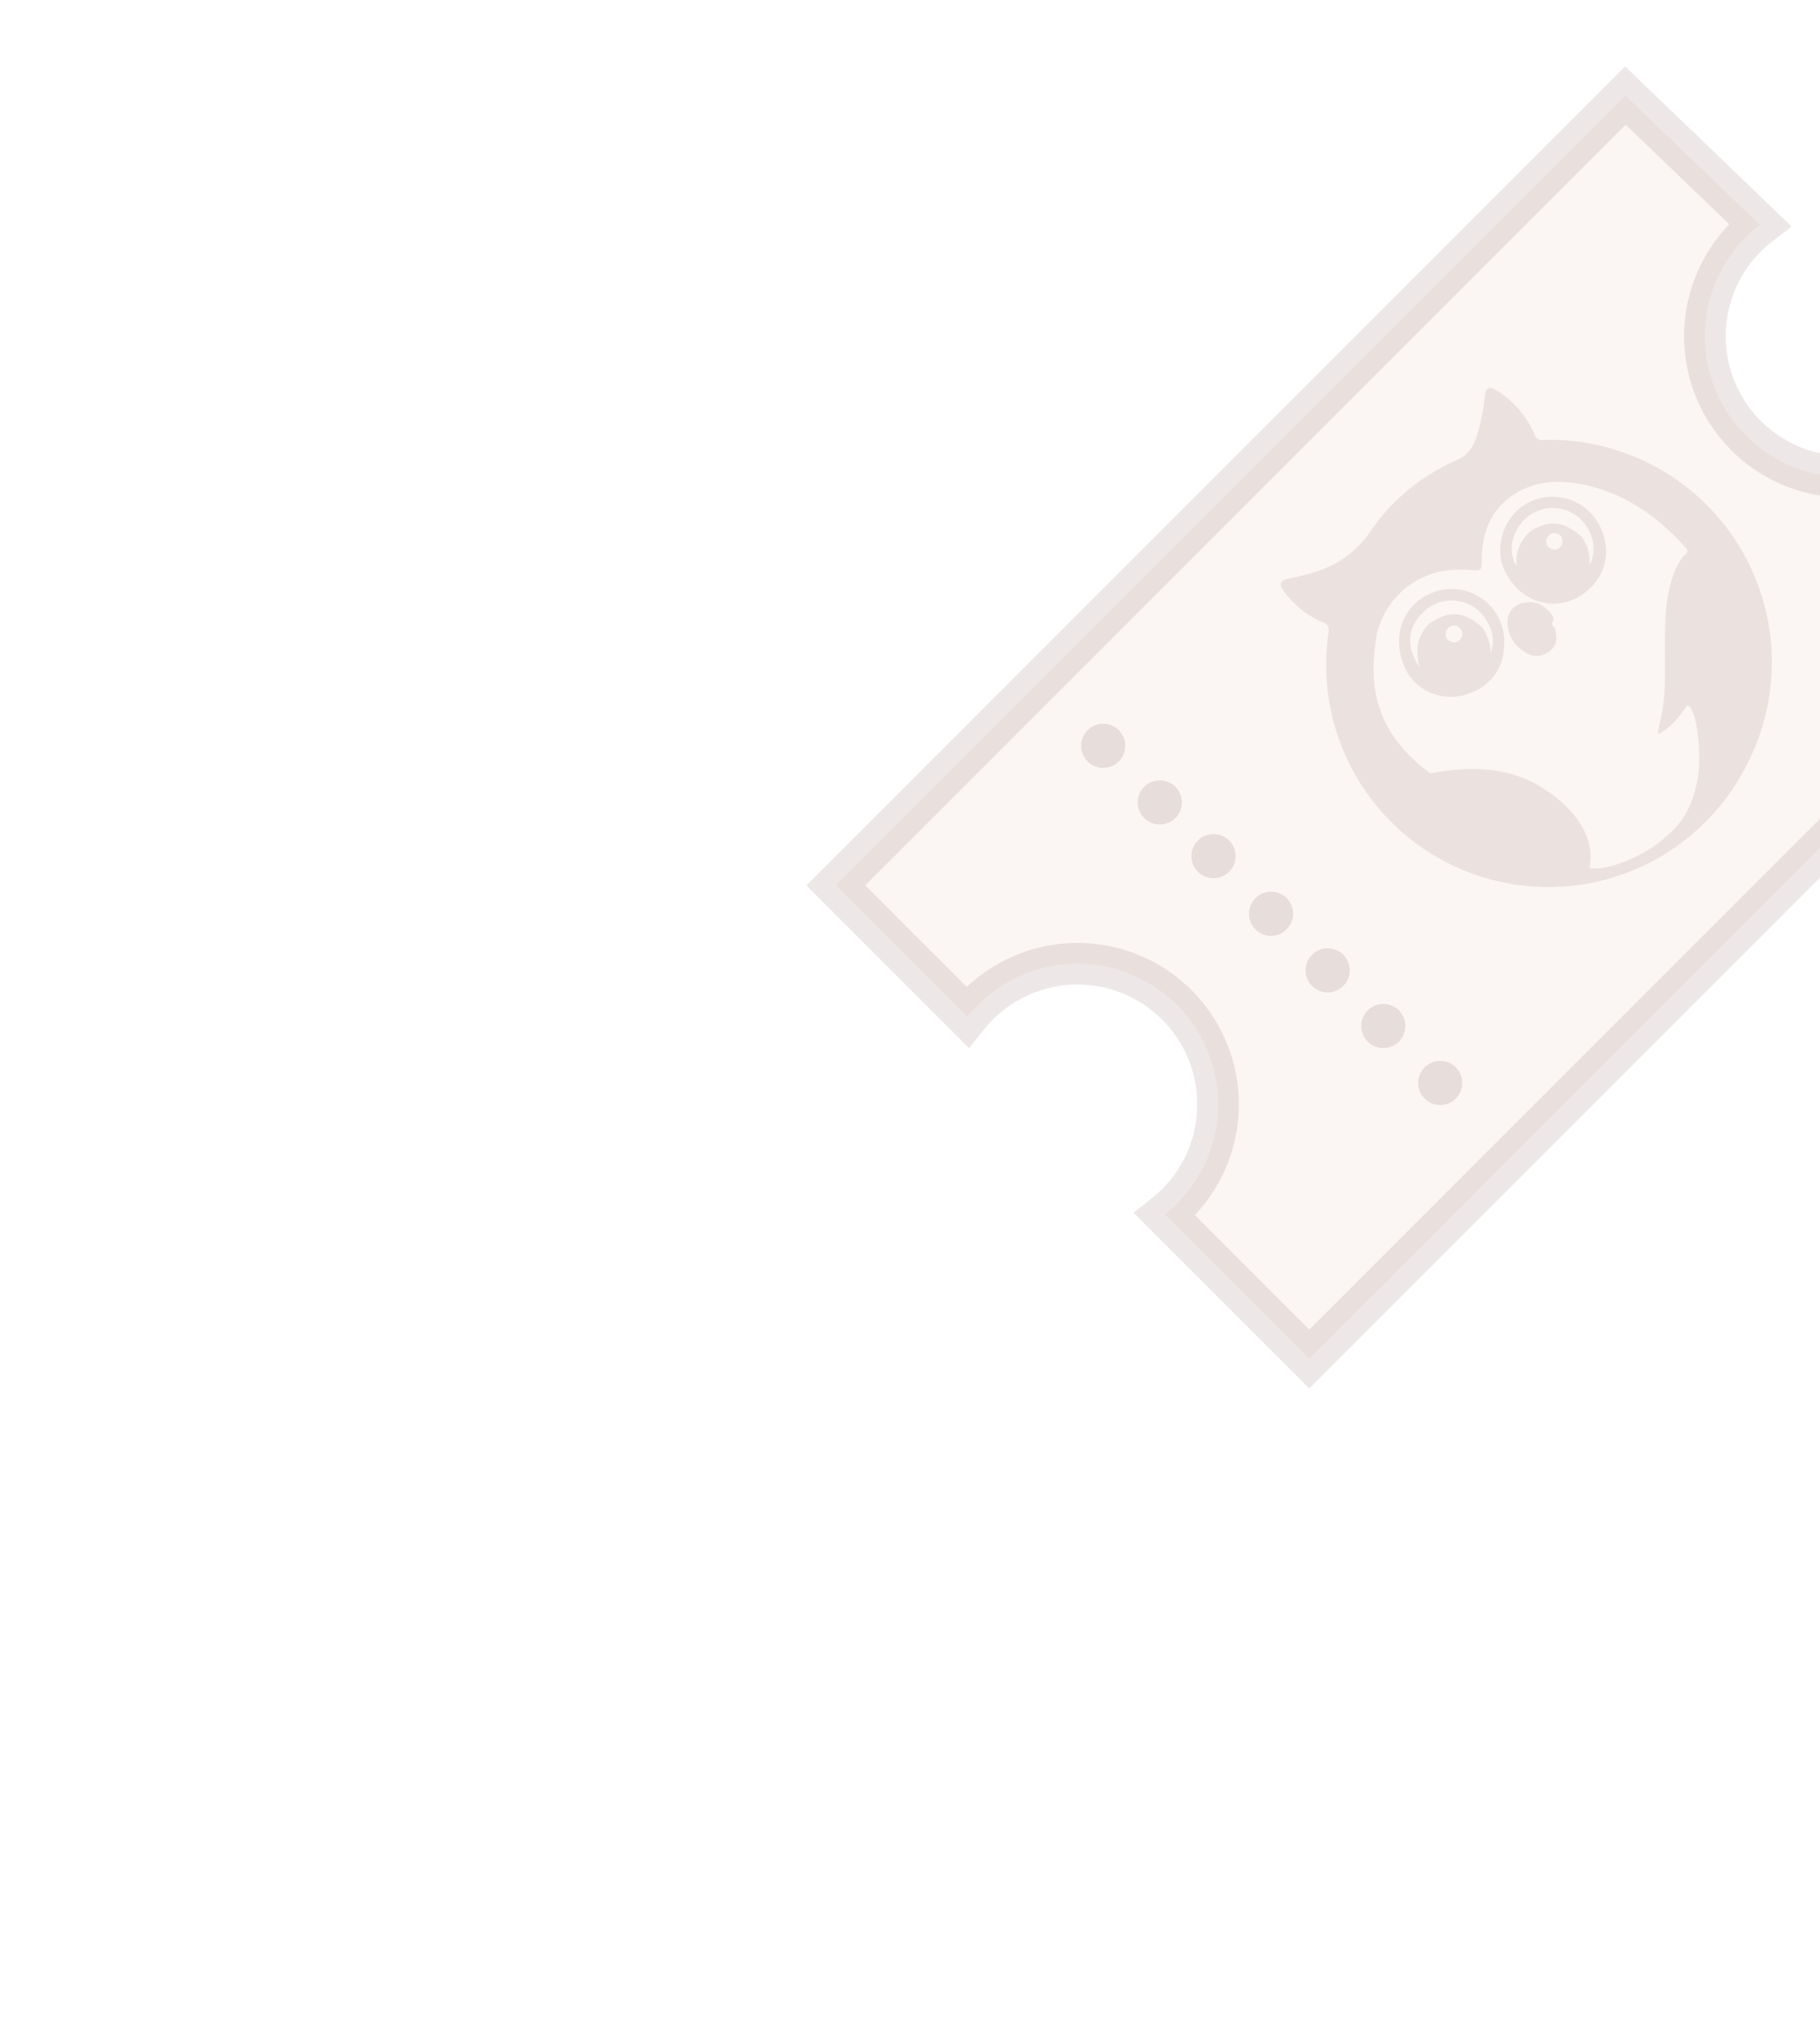 <svg id="Layer_1" data-name="Layer 1" xmlns="http://www.w3.org/2000/svg" width="393.44" height="440" viewBox="0 0 393.44 440">
  <title>background-02</title>
  <path d="M423.728,90.225a30.378,30.378,0,1,1-43.299-41.646L351.381,20.656,180.681,191.356,209.117,219.792a30.385,30.385,0,1,1,42.687,42.687l31.23,31.23L455.735,121.009Z" fill="#e0b4a4" stroke="#694138" stroke-miterlimit="10" stroke-width="9" opacity="0.12"/>
  <g opacity="0.14">
    <circle cx="238.484" cy="161.188" r="4.77" fill="#694138"/>
    <circle cx="250.719" cy="173.423" r="4.77" fill="#694138"/>
    <circle cx="262.332" cy="185.037" r="4.77" fill="#694138"/>
    <circle cx="274.775" cy="197.479" r="4.77" fill="#694138"/>
    <circle cx="287.01" cy="209.714" r="4.77" fill="#694138"/>
    <circle cx="299.038" cy="221.742" r="4.77" fill="#694138"/>
    <circle cx="311.345" cy="234.049" r="4.77" fill="#694138"/>
  </g>
  <g opacity="0.11">
    <g>
      <path d="M333.586,95.066a1.669,1.669,0,0,1-1.899-1.257,20.492,20.492,0,0,0-8.075-9.378c-1.646-1.075-2.428-.711-2.622,1.218a46.92,46.92,0,0,1-1.598,8.091c-.699,2.481-1.879,4.527-4.386,5.664a43.812,43.812,0,0,0-18.694,15.325,21.563,21.563,0,0,1-11.943,8.835,48.229,48.229,0,0,1-5.772,1.486c-1.898.345-2.23,1.176-1.076,2.705a20.153,20.153,0,0,0,8.424,6.744c1.186.487,1.419,1.056,1.233,2.301a48.031,48.031,0,0,0,90.048,29.242,48.079,48.079,0,0,0-43.643-70.976Zm30.755,23.249c.557.623.628.973-.09,1.568-1.077.892-3.787,5.152-4.203,13.446-.332,6.598.054,11.817-.238,16.41-.336,5.333-1.969,9.271-1.222,8.869,4.213-2.26,5.904-6.371,6.295-6.163,1.385.739,2.236,4.94,2.432,10.489a25.789,25.789,0,0,1-1.927,10.936c-1.346,3.185-3.078,5.268-6.827,8.275-1.482,1.188-6.968,4.707-12.261,5.417a12.514,12.514,0,0,1-2.735.089c.393-1.423,2.009-9.613-10.069-17.342-9.019-5.775-19.329-4.086-24.26-3.159-12.827-9.415-13.194-20.123-11.677-29.649a17.891,17.891,0,0,1,15.037-14.183,24.485,24.485,0,0,1,5.444-.089c2.138.197,2.301.026,2.301-2.221.002-5.399,1.587-10.133,6.048-13.5,4.652-3.509,9.98-3.915,15.465-2.853C351.006,106.433,358.213,111.503,364.341,118.315Z" fill="#694138"/>
      <path d="M309.587,128.108c-6.521,2.56-8.991,9.863-5.657,16.73a10.59,10.59,0,0,0,6.614,5.326c5.359,1.64,13.36-1.428,14.487-9.046.039-.493.09-.986.117-1.48A11.376,11.376,0,0,0,309.587,128.108Zm3.916,10.487a1.656,1.656,0,0,1-.778-2.376,1.767,1.767,0,1,1,3.156,1.588A1.664,1.664,0,0,1,313.503,138.595Zm8.031-4.187a7.981,7.981,0,0,1,.73,6.753,10.195,10.195,0,0,0-1.827-5.543c-3.919-3.604-7.4-3.796-11.707-.645l-.001-0.0 0.0.001a9.571,9.571,0,0,0-2.278,4.507,13.176,13.176,0,0,0,.439,4.794c-2.856-4.235-2.673-8.297.354-11.51a8.736,8.736,0,0,1,14.288,1.643Z" fill="#694138"/>
      <path d="M324.854,115.38c-1.448,4.696-.021,8.663,3.36,12.05a12.589,12.589,0,0,0,3.76,2.337,10.985,10.985,0,0,0,11.401-2.338,10.835,10.835,0,0,0,3.461-11.088c-.096-.316-.187-.633-.289-.946a11.52,11.52,0,0,0-10.784-8.053A11.206,11.206,0,0,0,324.854,115.38Zm10.332,3.123a1.535,1.535,0,0,1-.703-2.223,1.609,1.609,0,0,1,2.275-.875,1.63,1.63,0,0,1,.781,2.373A1.579,1.579,0,0,1,335.186,118.503Zm8.226-3.965,0,0,0.0 0.0 0.0 0,0,0a8.171,8.171,0,0,1,.23,7.614,9.509,9.509,0,0,0-1.776-6.215c-3.97-3.398-6.876-3.671-11.133-1.046a8.762,8.762,0,0,0-2.9,7.452c-1.833-2.982-1.164-6.882,1.396-9.701A8.7,8.7,0,0,1,343.411,114.538Z" fill="#694138"/>
      <path d="M331.27,130.127c-3.576-.12-5.614,1.738-5.362,4.959a7.809,7.809,0,0,0,2.131,4.649,9.001,9.001,0,0,0,1.697,1.256,4.283,4.283,0,0,0,5.065-.106c1.675-1.17,1.924-2.803,1.441-4.653.099-.702-1.098-.943-.616-1.803.42-.75.037-1.34-.441-1.931a7.498,7.498,0,0,0-2.139-1.78,4.64,4.64,0,0,0-1.401-.514C331.532,130.182,331.439,130.162,331.27,130.127Z" fill="#694138"/>
    </g>
  </g>
</svg>
